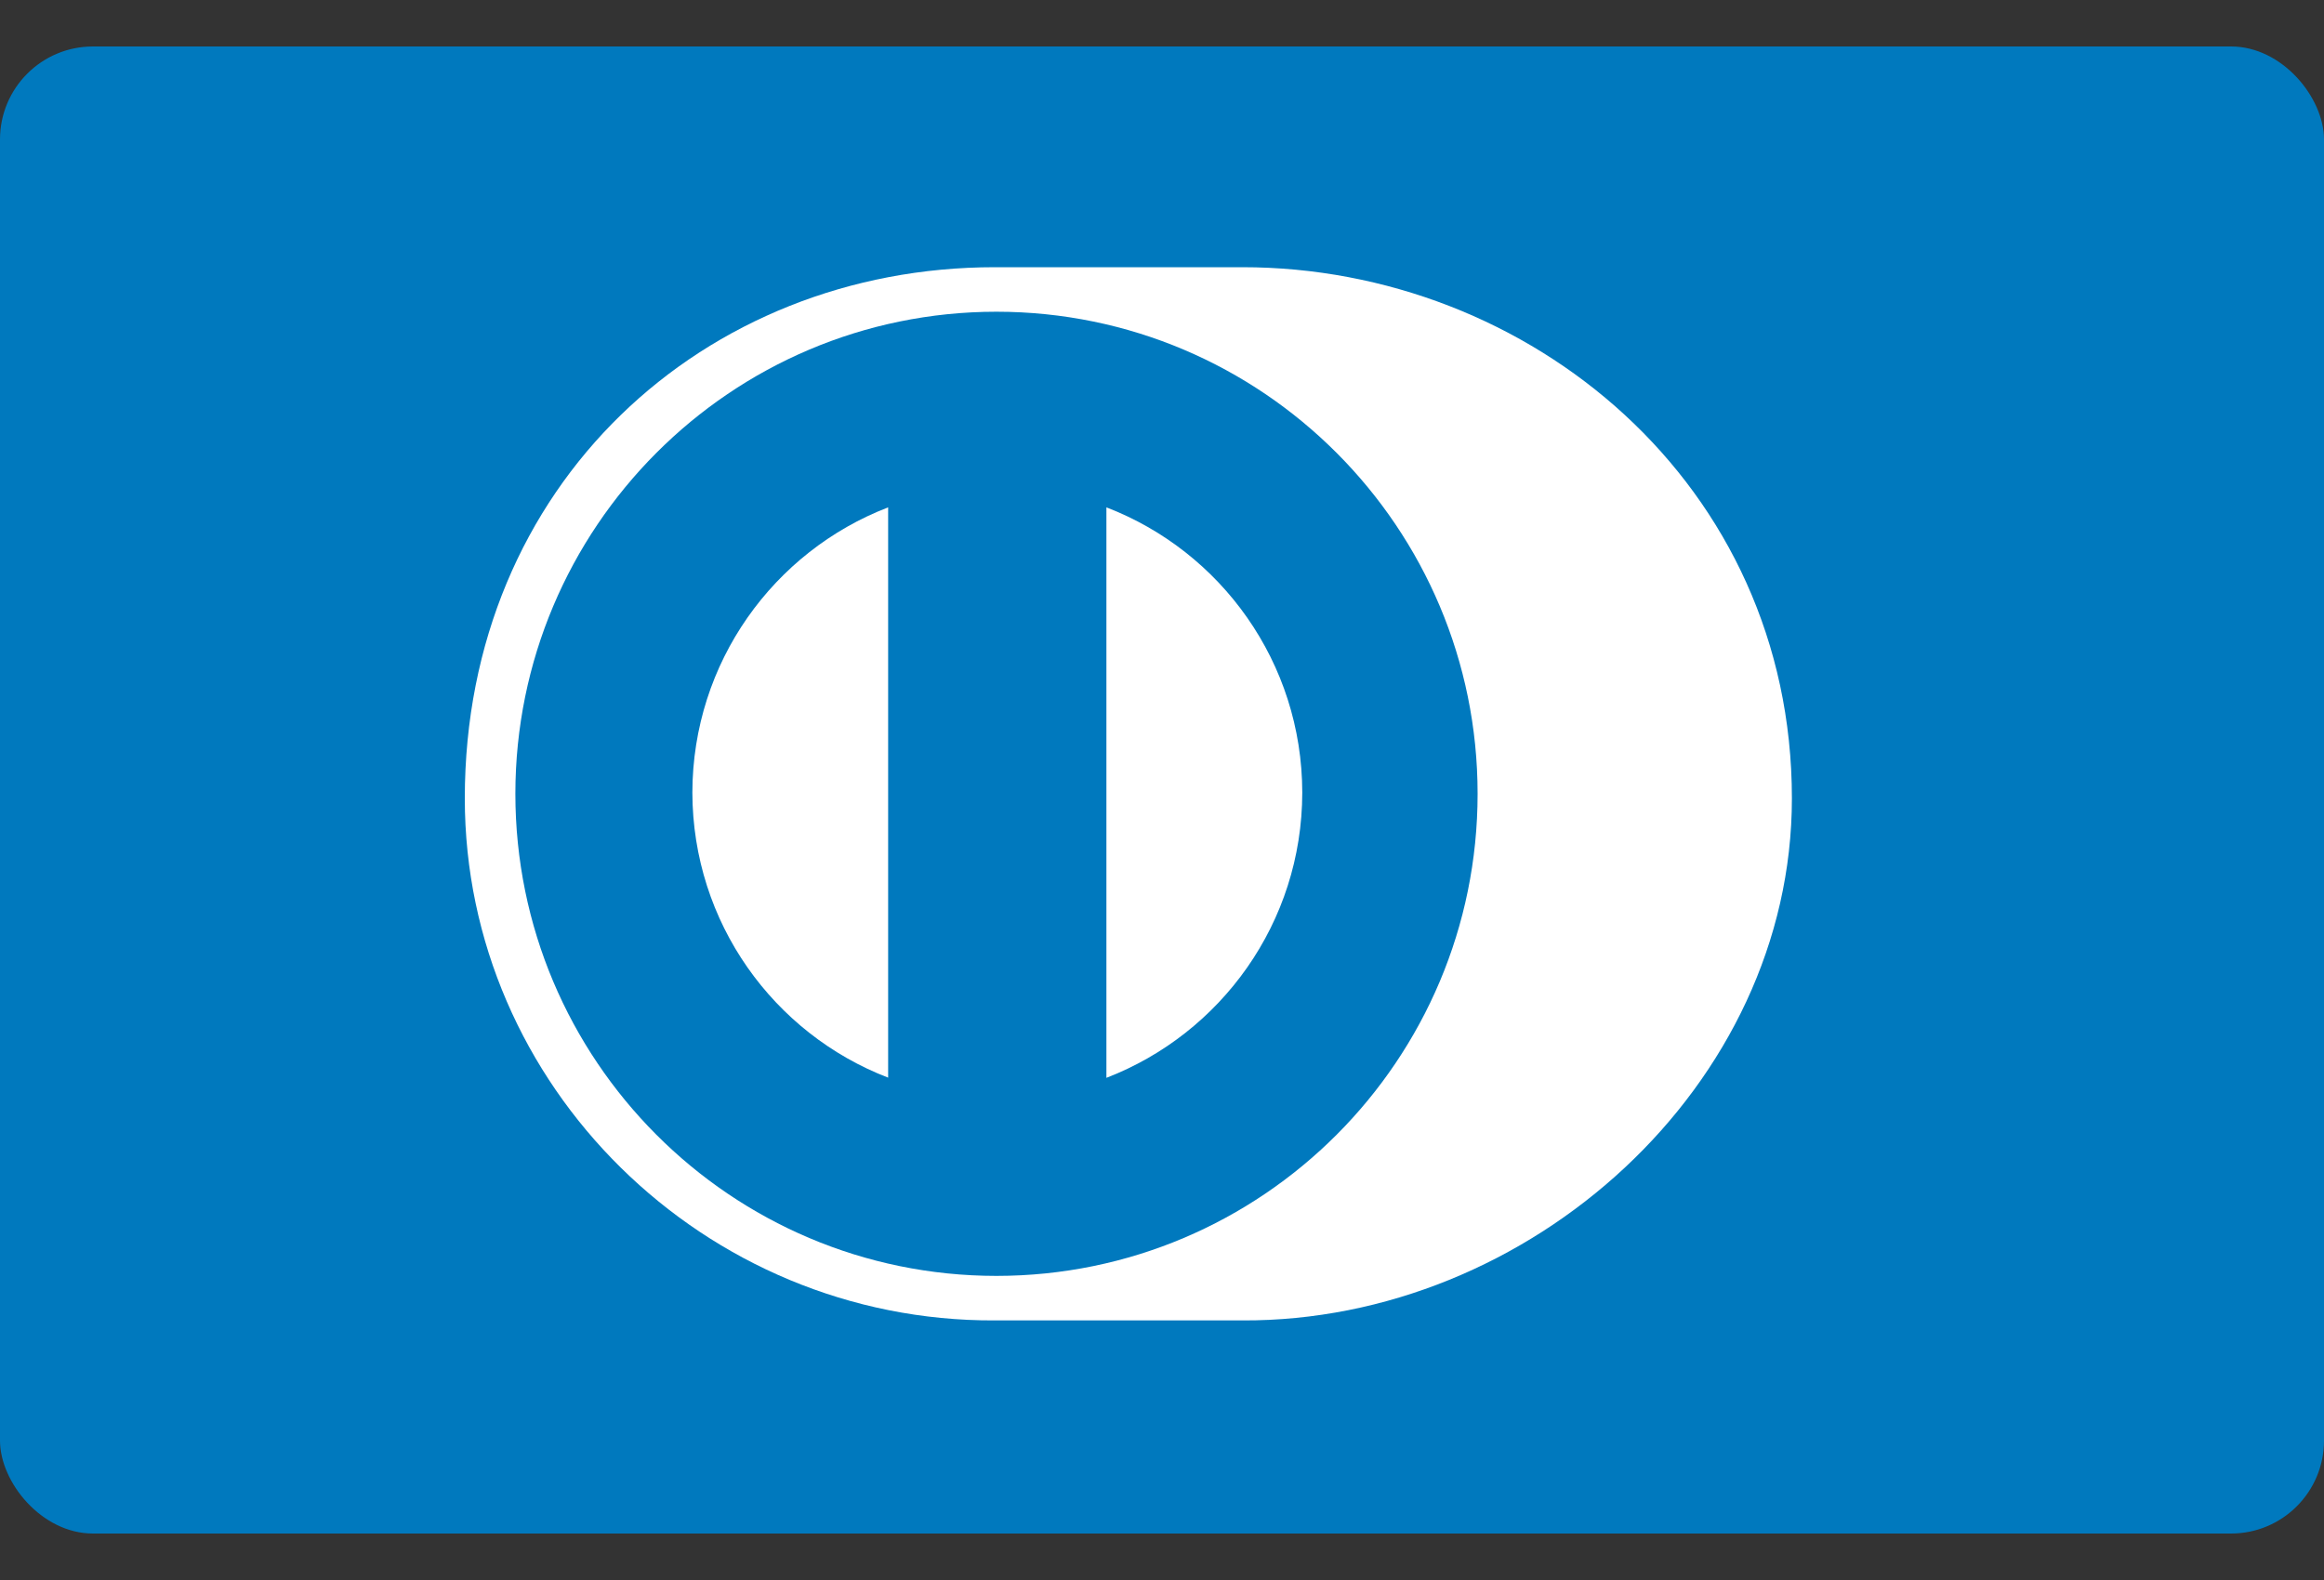 <?xml version="1.0" encoding="UTF-8"?>
<svg width="25px" height="17px" viewBox="0 0 25 17" version="1.1" xmlns="http://www.w3.org/2000/svg" xmlns:xlink="http://www.w3.org/1999/xlink">
    <rect x="0" y="0" width="25" height="17" fill="#333333" stroke="none"/>
    <title>0B59E722-5FE7-481E-9B81-01DD41D623E7</title>
    <g id="Page-1" stroke="none" stroke-width="1" fill="none" fill-rule="evenodd">
        <g id="DT-Footer-v1" transform="translate(-1273, -845)" fill-rule="nonzero">
            <g id="Payments" transform="translate(1128, 845.5)">
                <g id="diners" transform="translate(145, 0)">
                    <rect id="rectangle" fill="#0079BE" x="0" y="0" width="25" height="16" rx="1"></rect>
                    <path d="M19.276,8.09 C19.276,4.71 16.454,2.374 13.363,2.375 L10.703,2.375 C7.575,2.374 5,4.711 5,8.09 C5,11.182 7.575,13.722 10.703,13.707 L13.363,13.707 C16.454,13.722 19.276,11.181 19.276,8.09 L19.276,8.09 Z" id="Shape-path" fill="#FFFFFF"></path>
                    <path d="M10.719,2.854 C7.861,2.855 5.545,5.176 5.544,8.041 C5.545,10.906 7.861,13.227 10.719,13.228 C13.578,13.227 15.895,10.906 15.895,8.041 C15.895,5.176 13.578,2.855 10.719,2.854 L10.719,2.854 Z" id="Shape-path" fill="#0079BE"></path>
                    <path d="M7.448,8.027 C7.451,6.627 8.323,5.433 9.554,4.959 L9.554,11.095 C8.323,10.621 7.451,9.428 7.448,8.027 Z M11.902,11.097 L11.902,4.959 C13.133,5.432 14.007,6.627 14.009,8.028 C14.007,9.429 13.133,10.622 11.902,11.097 Z" id="Path" fill="#FFFFFF"></path>
                </g>
            </g>
        </g>
    </g>
</svg>